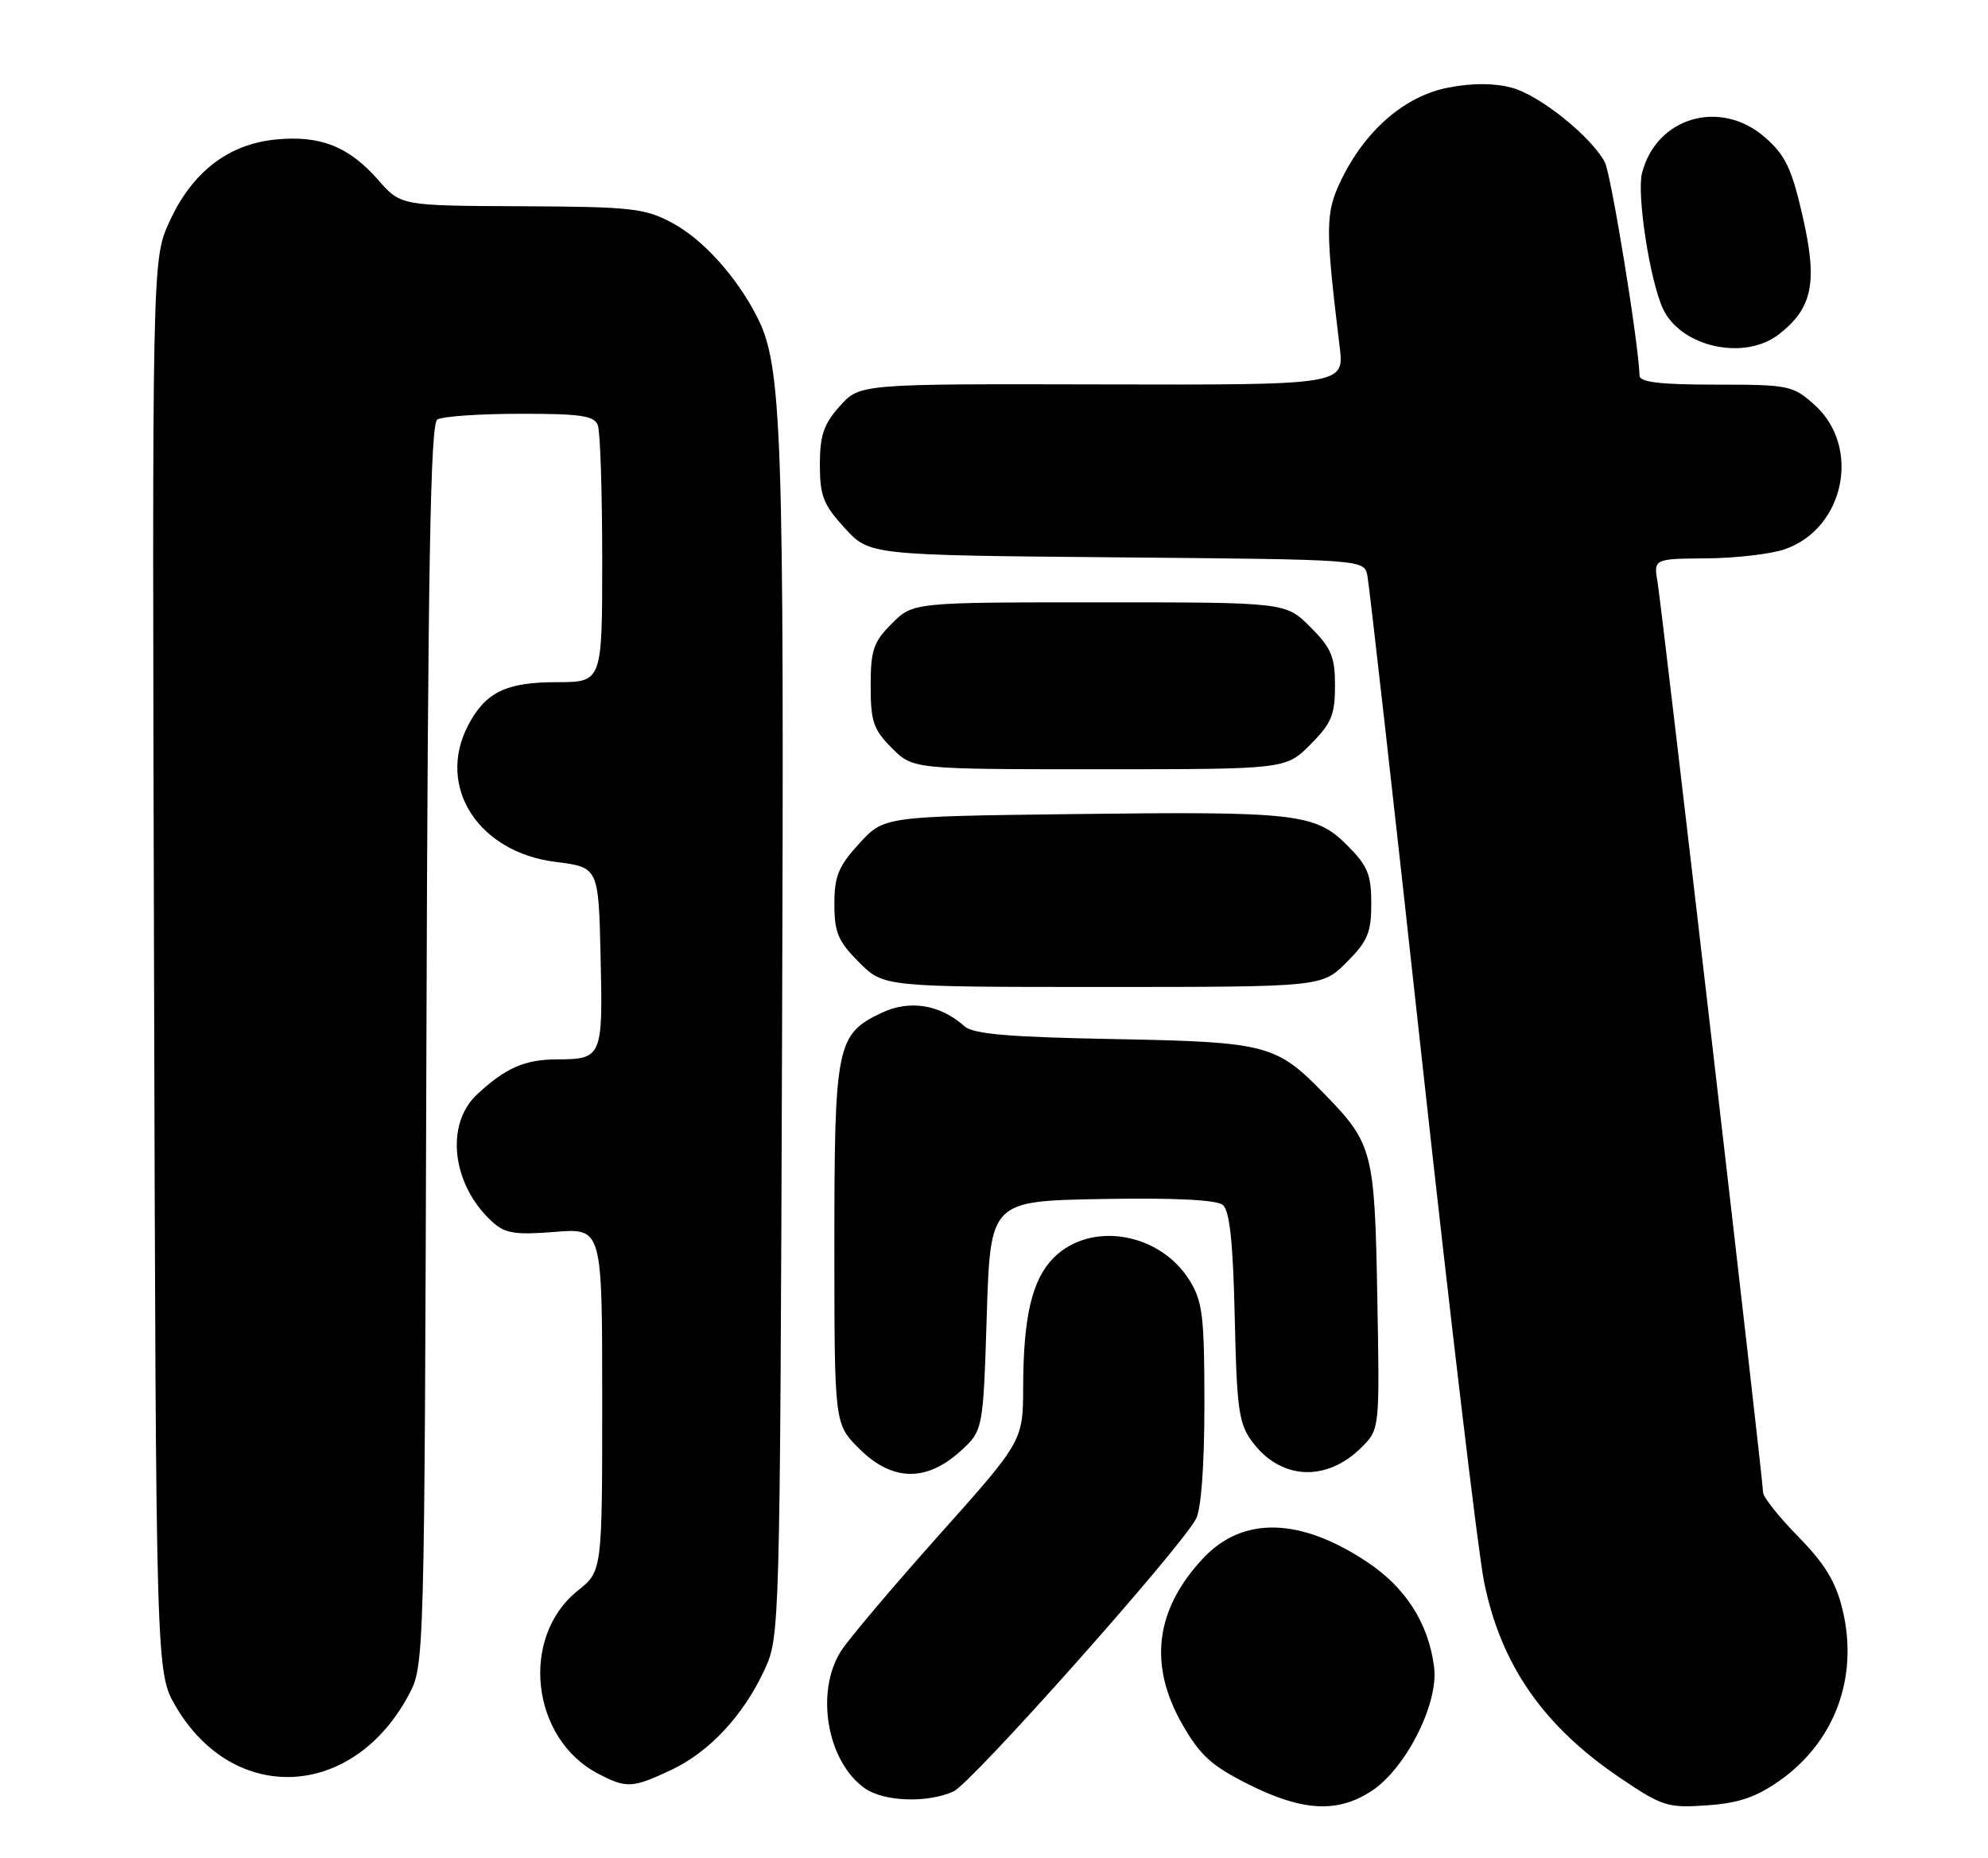 <?xml version="1.0" encoding="UTF-8" standalone="no"?>
<!DOCTYPE svg PUBLIC "-//W3C//DTD SVG 1.1//EN" "http://www.w3.org/Graphics/SVG/1.1/DTD/svg11.dtd" >
<svg xmlns="http://www.w3.org/2000/svg" xmlns:xlink="http://www.w3.org/1999/xlink" version="1.1" viewBox="0 0 274 256">
 <g >
 <path fill="currentColor"
d=" M 189.10 246.75 C 193.80 243.63 198.29 234.72 197.66 229.74 C 196.90 223.71 193.76 218.77 188.42 215.23 C 179.17 209.08 171.27 208.91 165.82 214.73 C 159.20 221.80 158.26 229.43 162.98 237.65 C 165.41 241.90 167.02 243.35 172.13 245.90 C 179.55 249.62 184.41 249.86 189.10 246.75 Z  M 245.25 245.39 C 252.89 240.02 256.19 231.12 253.96 221.84 C 253.03 217.98 251.56 215.54 247.87 211.77 C 245.19 209.04 243.00 206.28 243.00 205.65 C 243.00 203.94 229.09 84.03 228.46 80.25 C 227.91 77.00 227.91 77.00 235.20 76.94 C 239.22 76.91 244.06 76.35 245.97 75.69 C 254.23 72.85 256.56 61.57 250.08 55.78 C 247.10 53.11 246.54 53.00 236.48 53.00 C 228.78 53.00 225.99 52.67 225.97 51.75 C 225.85 47.28 222.05 23.97 221.18 22.33 C 219.29 18.81 212.26 13.17 208.45 12.11 C 206.01 11.44 203.03 11.42 199.66 12.06 C 193.66 13.20 188.19 17.91 184.85 24.81 C 182.66 29.34 182.64 31.30 184.64 47.77 C 185.28 53.05 185.28 53.05 151.89 52.97 C 118.50 52.89 118.50 52.89 115.75 55.96 C 113.53 58.44 113.00 59.99 113.00 64.03 C 113.00 68.33 113.48 69.55 116.42 72.76 C 119.84 76.50 119.84 76.50 153.92 76.80 C 187.99 77.10 187.99 77.10 188.46 79.30 C 188.71 80.51 192.10 110.52 195.98 146.00 C 199.87 181.48 203.72 213.85 204.54 217.95 C 206.84 229.38 212.70 237.83 223.27 244.97 C 229.12 248.92 229.85 249.15 235.26 248.77 C 239.61 248.47 242.04 247.65 245.25 245.39 Z  M 131.42 246.85 C 133.92 245.72 162.60 213.48 164.84 209.30 C 165.56 207.96 166.00 201.93 166.00 193.43 C 166.00 181.45 165.75 179.33 163.98 176.47 C 159.87 169.82 150.34 168.21 145.23 173.31 C 142.26 176.28 141.05 181.37 141.02 191.03 C 141.00 198.57 141.00 198.57 129.42 211.53 C 123.05 218.67 116.97 225.85 115.92 227.50 C 112.32 233.15 113.99 242.78 119.22 246.44 C 121.84 248.27 127.86 248.48 131.42 246.85 Z  M 92.50 243.90 C 97.77 241.42 102.47 236.38 105.39 230.05 C 107.47 225.56 107.50 224.46 107.79 143.04 C 108.09 59.08 107.79 50.40 104.34 43.65 C 101.49 38.08 96.88 32.98 92.64 30.71 C 88.86 28.69 87.03 28.49 71.87 28.42 C 55.24 28.35 55.24 28.35 52.13 24.80 C 48.07 20.18 44.17 18.63 38.03 19.22 C 31.48 19.85 26.48 23.70 23.36 30.53 C 20.96 35.76 20.96 35.76 21.23 133.13 C 21.50 230.50 21.50 230.50 24.24 235.16 C 32.22 248.74 48.63 247.94 56.31 233.59 C 58.50 229.50 58.50 229.50 58.77 144.05 C 58.98 77.83 59.32 58.42 60.27 57.81 C 60.95 57.38 66.06 57.02 71.64 57.02 C 79.98 57.00 81.89 57.28 82.39 58.58 C 82.73 59.45 83.00 67.78 83.00 77.08 C 83.00 94.00 83.00 94.00 76.72 94.00 C 69.73 94.00 66.88 95.40 64.49 100.01 C 60.13 108.44 65.93 117.44 76.58 118.77 C 82.50 119.51 82.50 119.51 82.78 131.92 C 83.10 145.72 82.99 145.96 76.68 145.98 C 72.31 146.00 69.64 147.18 65.75 150.81 C 61.29 154.97 62.30 163.34 67.88 168.39 C 69.62 169.97 71.03 170.19 76.48 169.75 C 83.00 169.23 83.00 169.23 83.00 192.87 C 83.00 216.50 83.00 216.50 79.64 219.18 C 71.60 225.60 73.19 239.65 82.50 244.44 C 86.39 246.45 87.16 246.40 92.50 243.90 Z  M 132.23 200.09 C 135.50 197.17 135.50 197.17 136.00 181.34 C 136.50 165.50 136.50 165.50 151.87 165.22 C 161.87 165.04 167.69 165.33 168.54 166.04 C 169.48 166.82 169.95 171.19 170.18 181.49 C 170.46 194.24 170.74 196.18 172.60 198.68 C 176.53 203.95 182.83 204.26 187.67 199.43 C 190.16 196.93 190.16 196.93 189.83 178.72 C 189.47 158.60 189.20 157.59 182.55 150.75 C 175.89 143.90 174.64 143.58 153.50 143.18 C 139.03 142.91 134.13 142.49 132.94 141.42 C 129.58 138.42 125.37 137.73 121.52 139.56 C 115.30 142.51 115.00 143.97 115.00 171.55 C 115.00 196.20 115.00 196.20 118.40 199.60 C 122.89 204.09 127.56 204.25 132.23 200.09 Z  M 185.60 132.60 C 188.50 129.70 189.00 128.51 189.00 124.50 C 189.00 120.51 188.50 119.30 185.69 116.49 C 181.28 112.08 178.78 111.79 147.67 112.18 C 121.84 112.50 121.84 112.50 118.42 116.24 C 115.56 119.36 115.00 120.73 115.00 124.59 C 115.00 128.50 115.52 129.72 118.40 132.60 C 121.80 136.00 121.80 136.00 152.00 136.00 C 182.20 136.00 182.20 136.00 185.60 132.60 Z  M 180.60 102.60 C 183.50 99.70 184.00 98.51 184.00 94.50 C 184.00 90.49 183.50 89.30 180.60 86.40 C 177.20 83.00 177.20 83.00 151.52 83.00 C 125.85 83.00 125.85 83.00 122.92 85.92 C 120.38 88.46 120.00 89.58 120.00 94.50 C 120.00 99.42 120.38 100.54 122.92 103.08 C 125.85 106.00 125.85 106.00 151.52 106.00 C 177.20 106.00 177.20 106.00 180.60 102.60 Z  M 245.23 46.03 C 249.83 42.42 250.53 38.91 248.47 29.88 C 246.96 23.24 246.09 21.41 243.29 18.95 C 237.14 13.55 228.26 16.13 226.31 23.88 C 225.58 26.83 227.38 38.54 229.17 42.48 C 231.61 47.83 240.46 49.79 245.23 46.03 Z "/>
</g>
</svg>